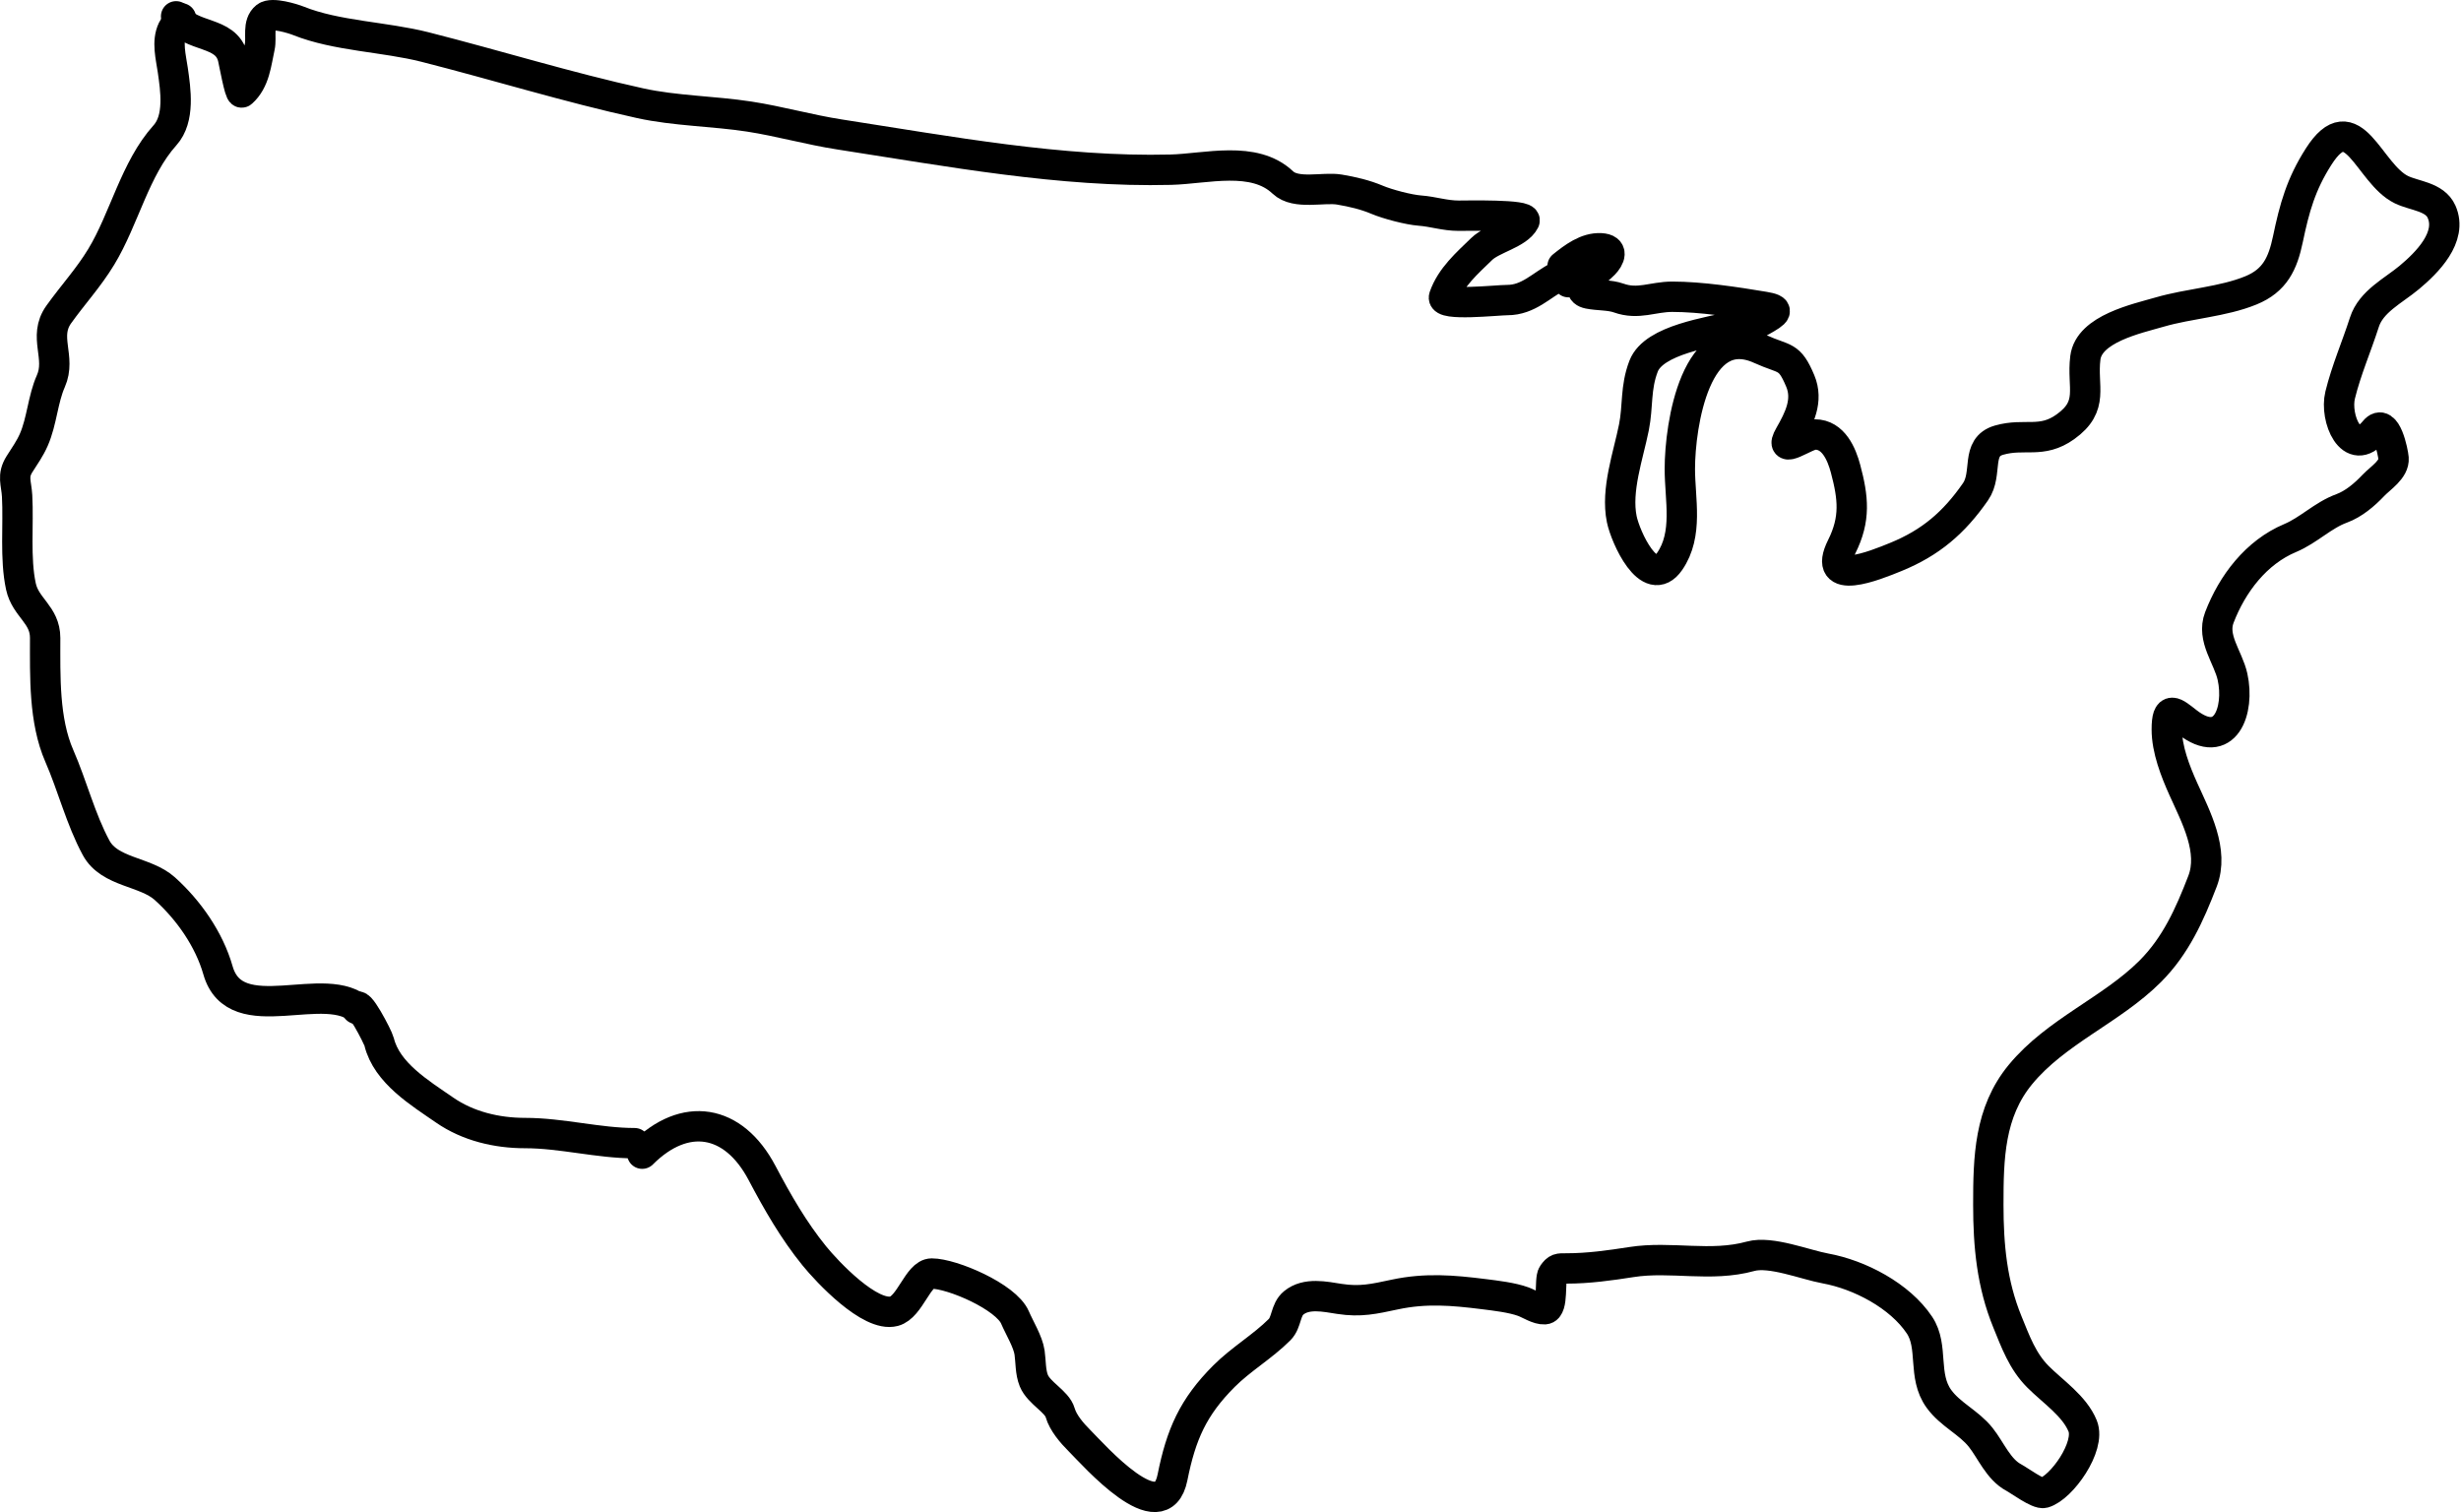 <svg width="1621" height="996" viewBox="0 0 1621 996" fill="none" xmlns="http://www.w3.org/2000/svg">
<path d="M118.757 12.566C121.044 9.953 114.773 17.113 113.719 19.285C109.747 27.463 112.603 37.696 113.812 46.162C115.641 58.965 118.614 78.05 108.68 89.09C88.861 111.115 81.874 144.152 66.693 169.159C58.153 183.228 48.097 193.985 38.702 207.141C28.144 221.925 40.503 235.283 33.477 251.095C28.227 262.91 27.622 277.424 22.28 289.636C19.671 295.602 16.281 300.265 12.857 305.688C7.906 313.527 10.791 318.05 11.27 326.685C12.314 345.468 9.787 367.9 13.79 386.317C16.832 400.314 29.744 404.837 29.744 420.192C29.744 445.311 28.853 474.561 39.075 497.929C47.589 517.394 53.197 539.817 63.334 558.494C72.246 574.914 95.671 573.744 108.587 585.371C124.214 599.438 137.743 618.706 143.576 639.124C155.104 679.479 215.258 643.254 238 666" stroke="black" stroke-width="20" stroke-linecap="round"/>
<path d="M235 664.621C235 656.234 248.918 682.956 249.737 686.299C254.755 706.789 276.557 719.922 292.922 731.23C308.289 741.847 327.212 746.33 345.807 746.33C370.027 746.33 394.087 753 418 753" stroke="black" stroke-width="20" stroke-linecap="round"/>
<path d="M423 759.917C451.024 731.882 483.054 736.837 501.926 772.61C512.055 791.809 522.745 810.454 536.352 827.207C544.852 837.673 573.026 867.809 588.876 863.699C599.395 860.971 604.68 838.873 613.692 838.873C627.184 838.873 662.691 854.132 668.549 867.805C671.468 874.619 677.13 883.752 678.158 890.951C678.997 896.825 678.654 903.798 680.957 909.43C684.334 917.689 696.187 923.092 698.309 930.522C700.221 937.214 706.049 943.958 710.997 948.908C720.686 958.6 765.065 1009.32 772.291 973.173C777.957 944.833 785.829 926.872 806.25 906.443C817.479 895.21 831.632 887.025 842.821 875.831C847.686 870.964 846.545 862.78 852.15 858.192C860.546 851.321 872.707 854.105 882.284 855.579C896.107 857.707 904.928 855.63 918.762 852.686C939.081 848.361 956.85 849.877 977.071 852.406C985.157 853.417 995.908 854.668 1003.29 857.352C1007.5 858.884 1012.97 862.657 1017.47 862.392C1023.46 862.039 1020.37 842.698 1022.88 839.246C1025.74 835.307 1026.4 835.513 1031.83 835.513C1046.2 835.513 1060.39 833.529 1074.56 831.313C1100.8 827.212 1126.69 834.779 1153.12 827.487C1166.29 823.852 1189.13 833.104 1202.37 835.513C1224.77 839.588 1251.37 853.415 1264.32 872.845C1273.82 887.097 1266.12 906.169 1277.1 921.376C1284.59 931.752 1296.77 936.89 1304.62 946.761C1311.42 955.309 1316.27 967.873 1326.45 973.267C1330.11 975.201 1342.51 984.412 1346.23 983.346C1357.9 980.011 1377.24 952.754 1371.8 939.295C1366.47 926.13 1352.21 916.718 1342.41 906.91C1332.18 896.674 1327.59 883.837 1322.26 870.792C1311.98 845.659 1309.66 820.554 1309.66 793.515C1309.66 762.778 1310.27 732.687 1330.84 707.746C1354.35 679.238 1390.72 665.384 1416.3 639.803C1433.11 622.983 1442.24 602.499 1450.72 580.539C1458.49 560.429 1446.38 538.131 1438.13 519.782C1432.81 507.952 1427.21 493.601 1427.21 480.49C1427.21 464.23 1432.29 469.137 1440.65 475.637C1465.69 495.119 1475.41 467.882 1470.5 445.772C1467.64 432.881 1456.6 420.377 1461.82 406.76C1470.37 384.458 1486.15 363.767 1508.47 354.403C1520.6 349.313 1530.07 339.381 1542.34 334.897C1550.27 331.997 1557.46 325.874 1563.23 319.778C1567.89 314.865 1577.16 309.232 1576.58 301.858C1576.26 297.917 1571.62 274.526 1564.07 283.753C1548.85 302.364 1537.68 275.355 1541.4 260.234C1545.5 243.58 1552.15 228.479 1557.36 212.263C1561.77 198.537 1576.38 191.57 1586.93 182.771C1598.54 173.09 1615.6 156.178 1608.2 139.466C1603.77 129.442 1590.38 129.129 1581.71 124.907C1560.04 114.365 1549.97 67.537 1527.22 103.161C1515.58 121.398 1511.32 136.827 1506.98 157.572C1503.61 173.676 1498.38 184.818 1482.63 191.264C1464.09 198.852 1442.12 199.859 1422.55 205.543C1407.56 209.897 1375.96 216.553 1373.57 235.688C1371.15 255.019 1379.79 267.297 1360.41 281.139C1344.68 292.381 1333.61 285.094 1316.75 289.912C1300.88 294.45 1309.66 311.774 1301.17 323.977C1286.95 344.432 1271.57 357.51 1248.83 366.815C1234.7 372.599 1199.79 386.729 1213.1 360.096C1222.25 341.798 1220.71 327.834 1215.62 308.765C1213.06 299.15 1207.64 286.179 1195.47 286.179C1189.3 286.179 1170.98 300.397 1178.68 286.926C1185.08 275.723 1191.21 263.824 1185.77 250.901C1178.5 233.621 1175.81 237.339 1159.46 229.902C1116.95 210.574 1106.47 279.929 1106.47 308.858C1106.47 328.924 1112.17 351.864 1099.75 369.802C1086.38 389.119 1070.58 353.553 1068.22 341.99C1064.28 322.713 1072.51 300.095 1076.24 281.419C1079.03 267.471 1077.1 255.467 1082.59 241.195C1089.4 223.474 1126.71 218.956 1141.73 214.783C1148.46 212.913 1154.09 214.916 1160.3 211.423C1170.32 205.787 1172.64 203.867 1161.98 202.09C1143.23 198.963 1120.31 195.464 1101.43 195.464C1088.67 195.464 1079.08 200.917 1066.17 196.303C1060.28 194.2 1052.58 194.677 1046.39 193.41C1034.66 191.011 1052.04 178.583 1056.46 173.998C1060.26 170.054 1063.1 164.002 1054.41 163.545C1044.85 163.042 1036.35 169.6 1029.22 175.304" stroke="black" stroke-width="20" stroke-linecap="round"/>
<path d="M1033.09 185.866C1036.03 185.497 1041.82 176.848 1039.44 174.453C1039.02 174.04 1027.79 181.415 1026.37 182.124C1015.34 187.654 1006.89 197.652 992.779 197.652C986.348 197.652 949.026 201.777 951.161 195.594C955.68 182.506 966.444 173.266 975.983 163.977C982.995 157.148 999.913 153.976 1004.16 145.455C1006.3 141.179 965.957 142.088 960.866 142.088C951.64 142.088 944.076 139.372 935.298 138.72C927.851 138.167 913.963 134.5 907.117 131.611C899.108 128.23 890.961 126.354 882.295 124.876C871.683 123.065 853.649 128.416 844.97 120.199C825.954 102.195 794.484 111.193 771.065 111.78C698.927 113.588 624.697 99.626 553.083 88.581C533.02 85.487 513.5 79.871 493.549 76.794C470.007 73.164 444.79 73.075 421.697 68.001C373.82 57.482 327.385 43.028 279.86 30.958C253.539 24.274 221.572 23.75 196.623 13.746C192.932 12.266 179.085 7.98 175.161 11.127C169.414 15.736 172.465 24.597 171.055 30.958C168.762 41.305 167.905 53.222 159.298 60.892C157.926 62.115 154.002 40.255 153.326 37.694C148.638 19.943 125.746 25.407 116 10.753" stroke="black" stroke-width="20" stroke-linecap="round"/>
</svg>
